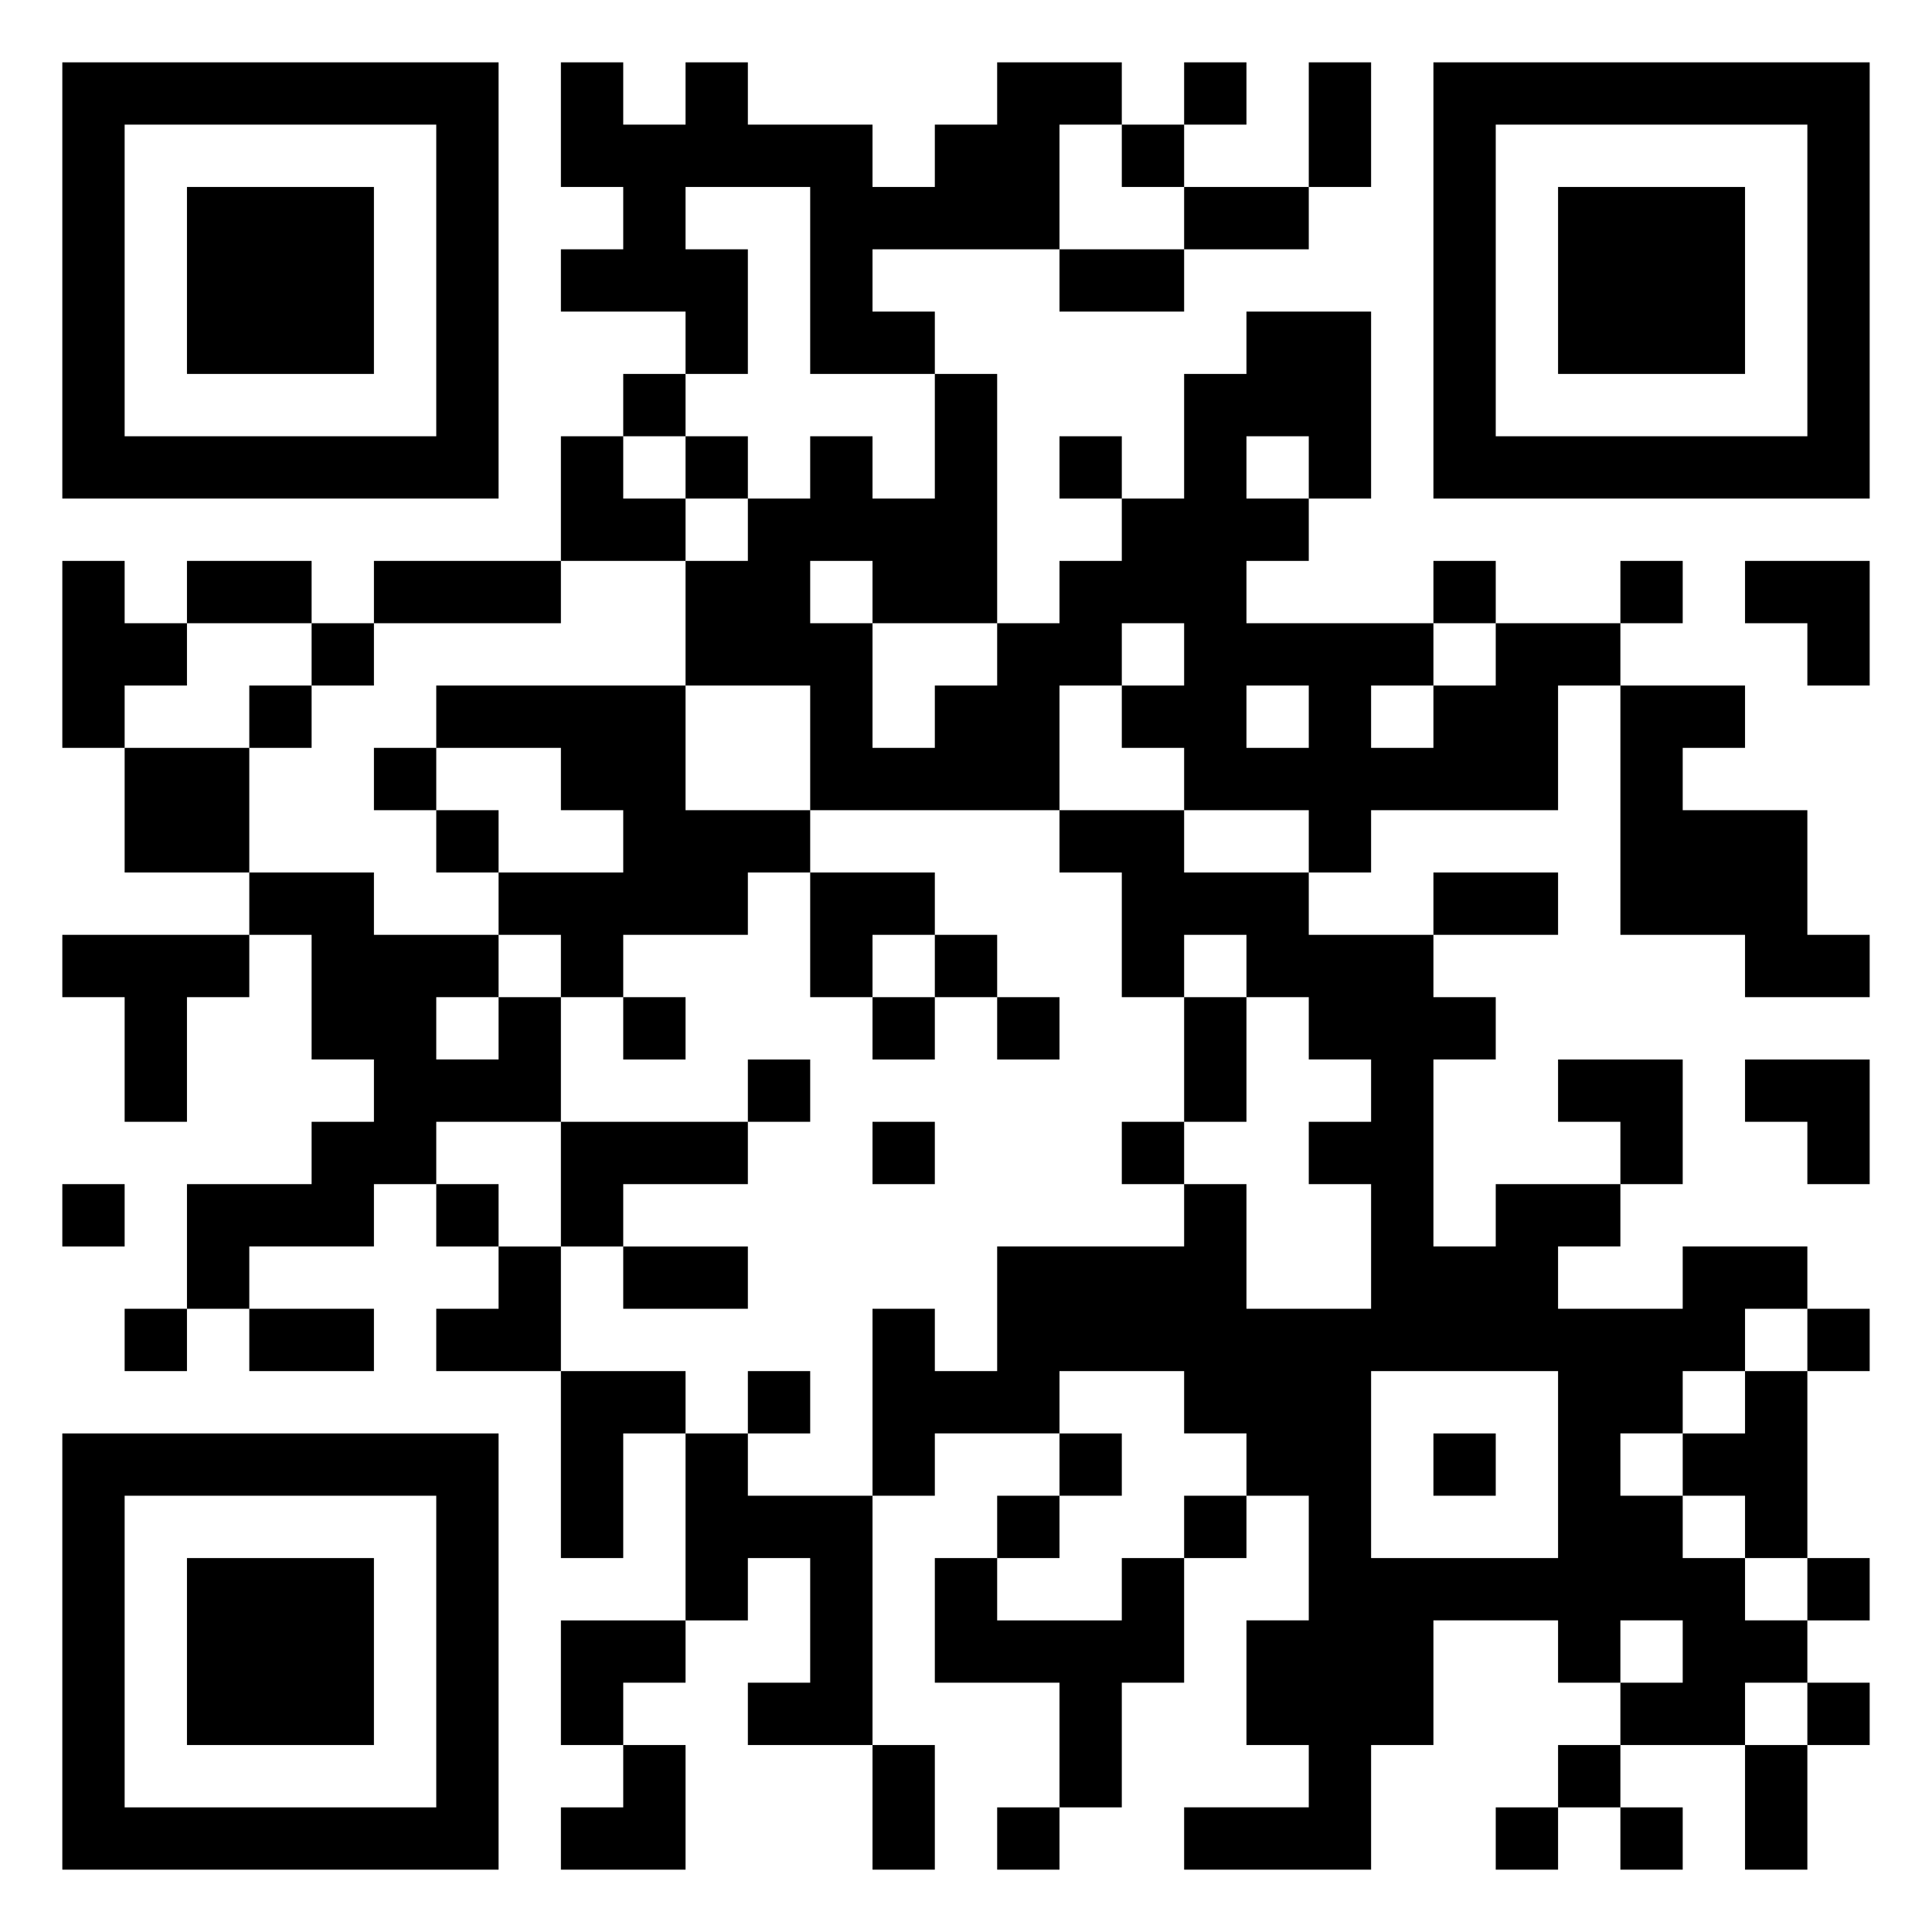 <svg xmlns="http://www.w3.org/2000/svg" viewBox="0 0 31 31"><path d="M1 1h7v7h-7zM9 1h1v1h1v-1h1v1h2v1h1v-1h1v-1h2v1h-1v2h-3v1h1v1h-2v-3h-2v1h1v2h-1v-1h-2v-1h1v-1h-1zM19 1h1v1h-1zM21 1h1v2h-1zM23 1h7v7h-7zM2 2v5h5v-5zM18 2h1v1h-1zM24 2v5h5v-5zM3 3h3v3h-3zM19 3h2v1h-2zM25 3h3v3h-3zM17 4h2v1h-2zM20 5h2v3h-1v-1h-1v1h1v1h-1v1h3v1h-1v1h1v-1h1v-1h2v1h-1v2h-3v1h-1v-1h-2v-1h-1v-1h1v-1h-1v1h-1v2h-4v-2h-2v-2h1v-1h1v-1h1v1h1v-2h1v4h-2v-1h-1v1h1v2h1v-1h1v-1h1v-1h1v-1h1v-2h1zM10 6h1v1h-1zM9 7h1v1h1v1h-2zM11 7h1v1h-1zM17 7h1v1h-1zM1 9h1v1h1v1h-1v1h-1zM3 9h2v1h-2zM6 9h3v1h-3zM23 9h1v1h-1zM26 9h1v1h-1zM28 9h2v2h-1v-1h-1zM5 10h1v1h-1zM4 11h1v1h-1zM7 11h4v2h2v1h-1v1h-2v1h-1v-1h-1v-1h2v-1h-1v-1h-2zM20 11v1h1v-1zM26 11h2v1h-1v1h2v2h1v1h-2v-1h-2zM2 12h2v2h-2zM6 12h1v1h-1zM7 13h1v1h-1zM17 13h2v1h2v1h2v1h1v1h-1v3h1v-1h2v1h-1v1h2v-1h2v1h-1v1h-1v1h-1v1h1v1h1v1h1v1h-1v1h-2v-1h1v-1h-1v1h-1v-1h-2v2h-1v2h-3v-1h2v-1h-1v-2h1v-2h-1v-1h-1v-1h-2v1h-2v1h-1v-3h1v1h1v-2h3v-1h1v2h2v-2h-1v-1h1v-1h-1v-1h-1v-1h-1v1h-1v-2h-1zM4 14h2v1h2v1h-1v1h1v-1h1v2h-2v1h-1v1h-2v1h-1v-2h2v-1h1v-1h-1v-2h-1zM13 14h2v1h-1v1h-1zM23 14h2v1h-2zM1 15h3v1h-1v2h-1v-2h-1zM15 15h1v1h-1zM10 16h1v1h-1zM14 16h1v1h-1zM16 16h1v1h-1zM19 16h1v2h-1zM12 17h1v1h-1zM25 17h2v2h-1v-1h-1zM28 17h2v2h-1v-1h-1zM9 18h3v1h-2v1h-1zM14 18h1v1h-1zM18 18h1v1h-1zM1 19h1v1h-1zM7 19h1v1h-1zM8 20h1v2h-2v-1h1zM10 20h2v1h-2zM2 21h1v1h-1zM4 21h2v1h-2zM29 21h1v1h-1zM9 22h2v1h-1v2h-1zM12 22h1v1h-1zM22 22v3h3v-3zM28 22h1v3h-1v-1h-1v-1h1zM1 23h7v7h-7zM11 23h1v1h2v4h-2v-1h1v-2h-1v1h-1zM17 23h1v1h-1zM23 23h1v1h-1zM2 24v5h5v-5zM16 24h1v1h-1zM19 24h1v1h-1zM3 25h3v3h-3zM15 25h1v1h2v-1h1v2h-1v2h-1v-2h-2zM29 25h1v1h-1zM9 26h2v1h-1v1h-1zM29 27h1v1h-1zM10 28h1v2h-2v-1h1zM14 28h1v2h-1zM25 28h1v1h-1zM28 28h1v2h-1zM16 29h1v1h-1zM24 29h1v1h-1zM26 29h1v1h-1z"/></svg>